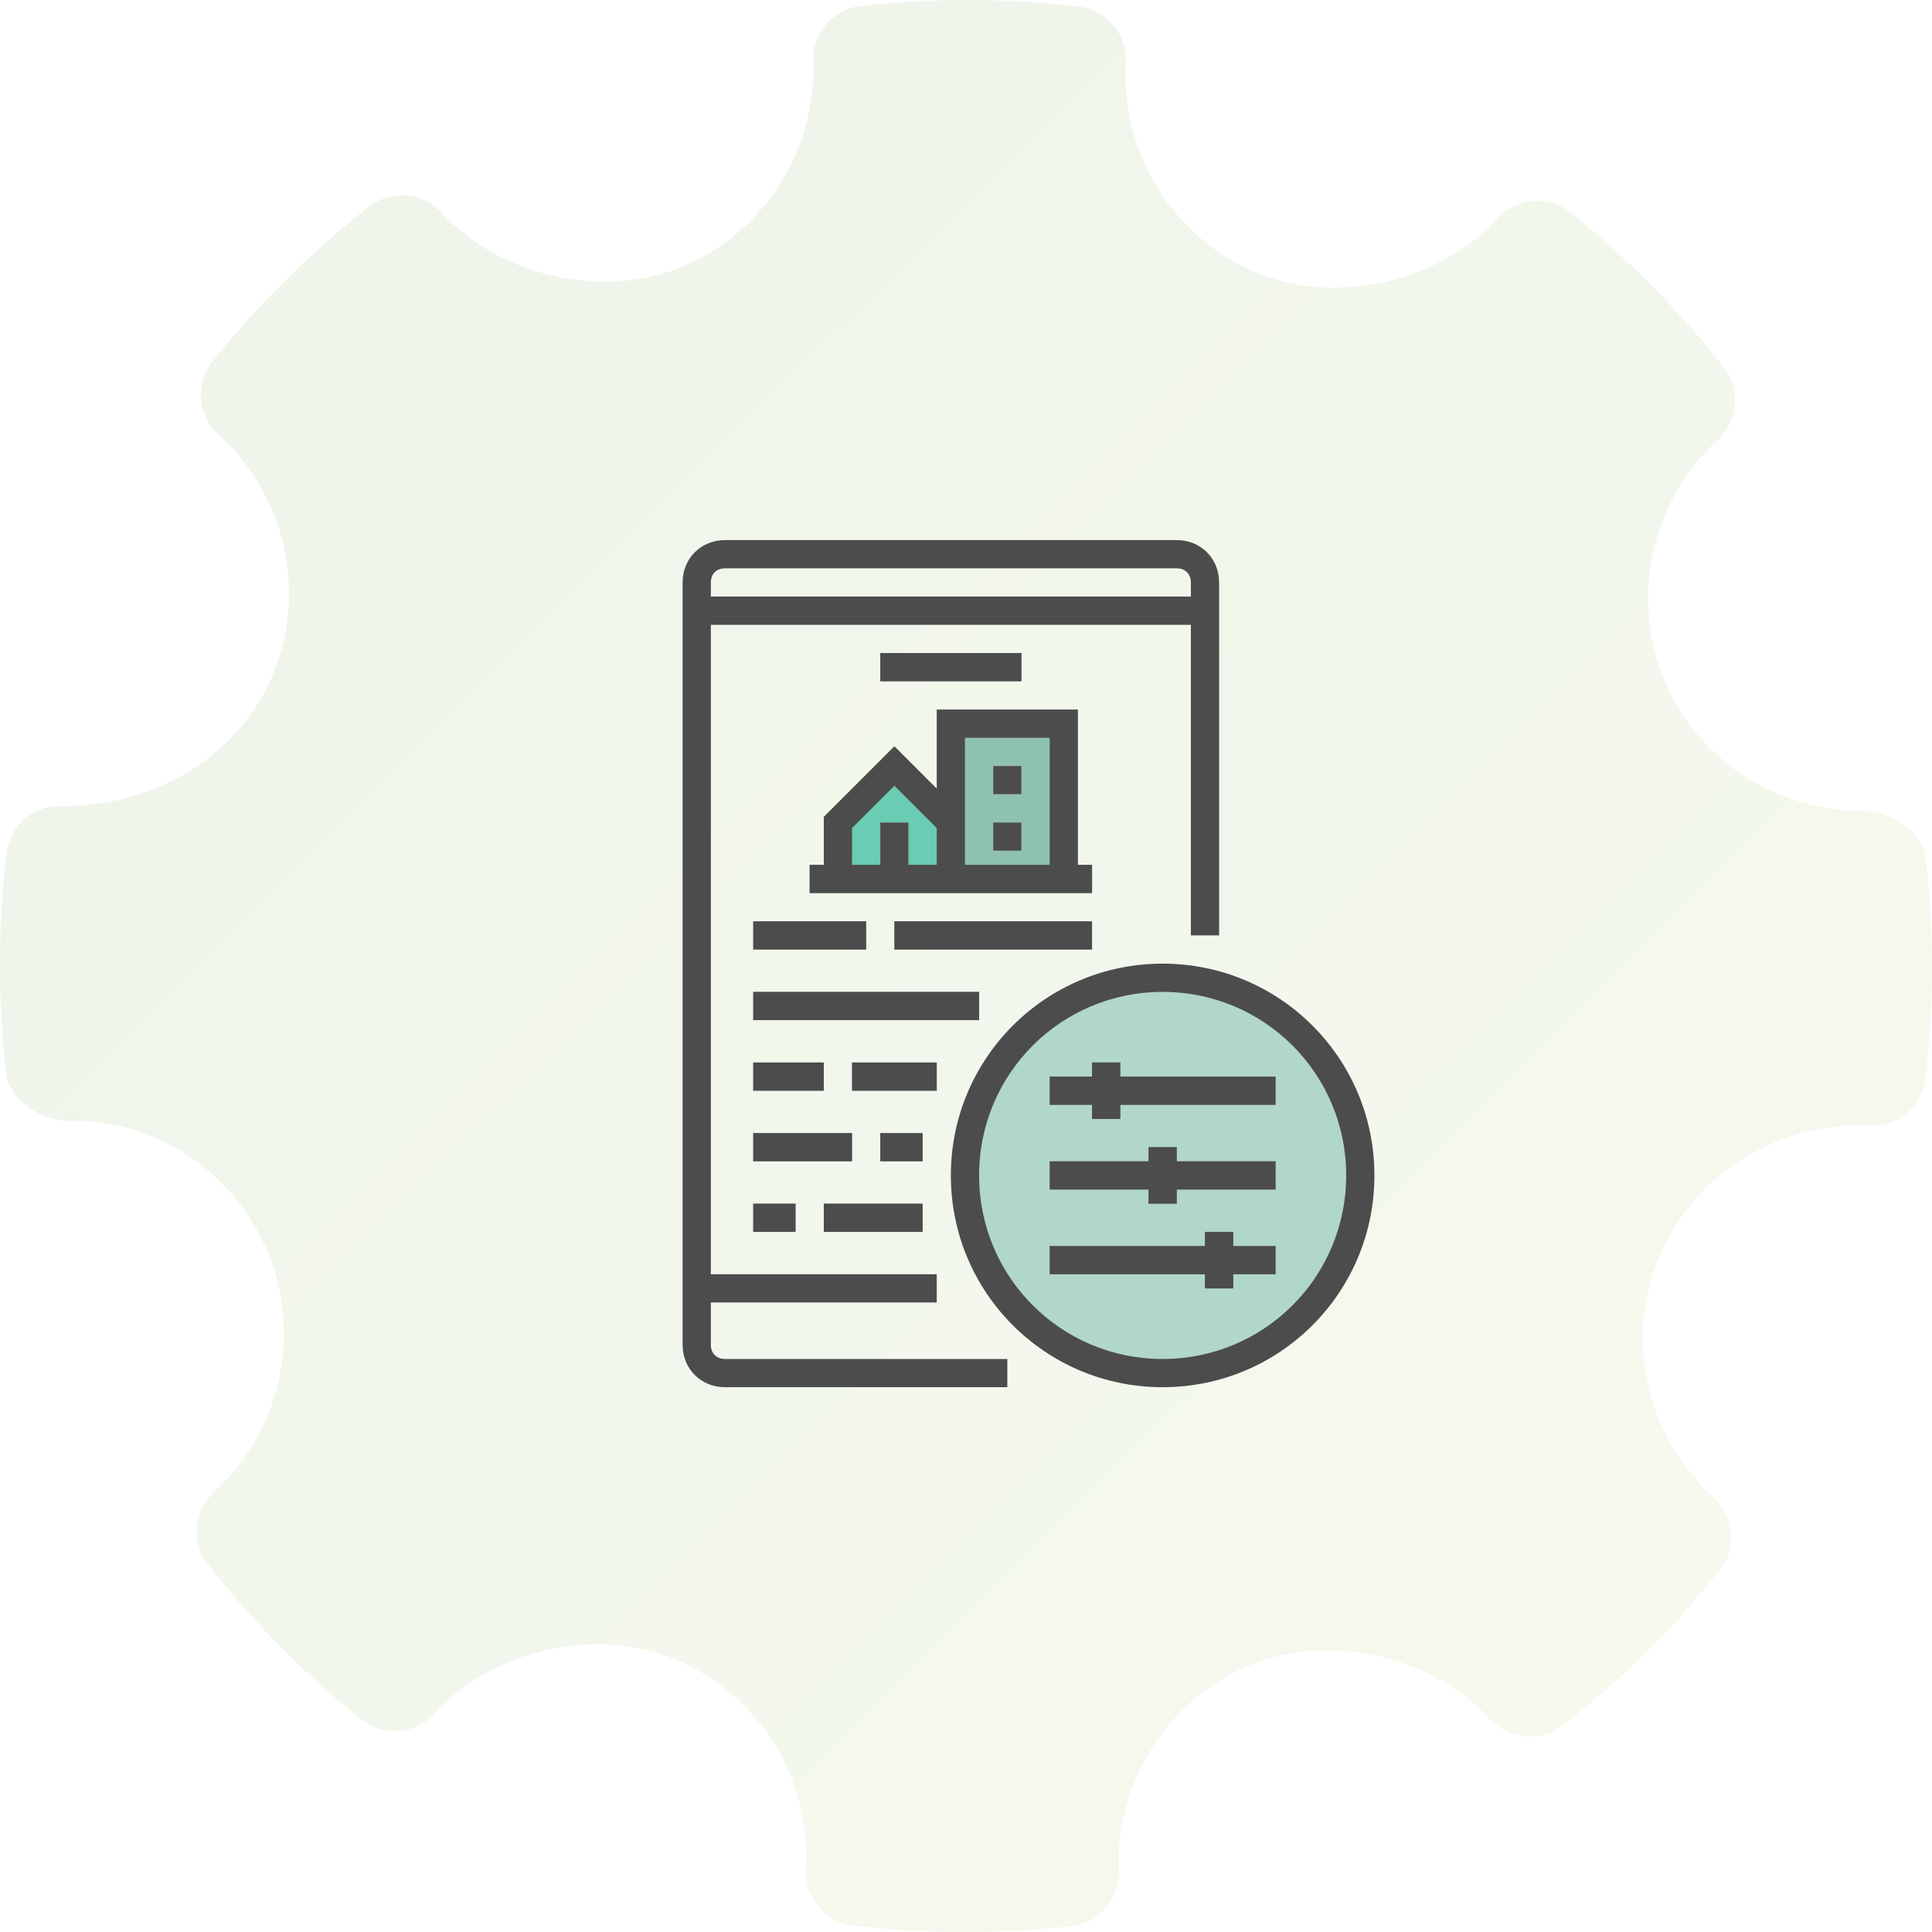 <svg width="160" height="160" viewBox="0 0 160 160" fill="none" xmlns="http://www.w3.org/2000/svg">
<g opacity="0.7" clip-path="url(#clip0)">
<g opacity="0.5">
<path fill-rule="evenodd" clip-rule="evenodd" d="M159.495 71.117C159.242 68.868 156.62 67.178 154.352 67.178C147.021 67.178 140.515 62.873 137.787 56.216C135 49.397 136.797 41.445 142.261 36.433C143.981 34.861 144.19 32.229 142.747 30.4C138.995 25.636 134.73 21.331 130.074 17.601C128.25 16.138 125.575 16.341 123.994 18.092C119.225 23.373 110.66 25.336 104.041 22.574C97.153 19.677 92.81 12.697 93.235 5.205C93.375 2.852 91.655 0.806 89.309 0.533C83.333 -0.158 77.305 -0.18 71.311 0.485C68.992 0.741 67.272 2.739 67.35 5.063C67.611 12.481 63.215 19.338 56.396 22.131C49.856 24.803 41.351 22.857 36.592 17.623C35.019 15.899 32.387 15.687 30.555 17.115C25.76 20.877 21.399 25.184 17.613 29.91C16.136 31.747 16.353 34.41 18.09 35.99C23.658 41.033 25.456 49.054 22.563 55.951C19.802 62.527 12.973 66.765 5.156 66.765C2.62 66.684 0.813 68.386 0.535 70.693C-0.168 76.703 -0.177 82.827 0.501 88.886C0.752 91.145 3.454 92.82 5.747 92.82C12.713 92.642 19.401 96.955 22.207 103.783C25.004 110.601 23.206 118.549 17.734 123.565C16.022 125.137 15.805 127.765 17.248 129.593C20.965 134.328 25.23 138.636 29.903 142.397C31.736 143.874 34.403 143.666 35.992 141.915C40.779 136.621 49.343 134.662 55.936 137.429C62.841 140.317 67.184 147.296 66.759 154.792C66.621 157.147 68.349 159.196 70.686 159.465C73.743 159.822 76.818 160 79.902 160C82.829 160 85.757 159.839 88.684 159.514C91.004 159.258 92.722 157.26 92.644 154.932C92.376 147.518 96.779 140.661 103.59 137.872C110.173 135.183 118.643 137.151 123.402 142.38C124.984 144.1 127.598 144.308 129.44 142.885C134.226 139.132 138.578 134.828 142.382 130.089C143.859 128.256 143.65 125.589 141.904 124.009C136.336 118.967 134.53 110.944 137.422 104.052C140.142 97.563 146.716 93.207 153.788 93.207L154.777 93.232C157.071 93.419 159.182 91.652 159.46 89.311C160.164 83.295 160.173 77.176 159.495 71.117Z" fill="url(#paint0_linear)" fill-opacity="0.23"/>
</g>
<g clip-path="url(#clip1)">
<path d="M112.654 97.344C112.654 106.384 105.325 113.713 96.285 113.713C87.244 113.713 79.915 106.384 79.915 97.344C79.915 88.303 87.244 80.975 96.285 80.975C105.325 80.975 112.654 88.303 112.654 97.344Z" fill="#90C5B5"/>
<path d="M72.9 54.082H84.593V56.421H72.9V54.082Z" fill="#878B9B"/>
<path d="M62.377 76.298H71.731V78.636H62.377V76.298Z" fill="#878B9B"/>
<path d="M74.069 76.298H90.439V78.636H74.069V76.298Z" fill="#878B9B"/>
<path d="M62.377 82.144H81.085V84.482H62.377V82.144Z" fill="#878B9B"/>
<path d="M86.931 89.159H105.639V91.498H86.931V89.159Z" fill="#8E6A65"/>
<path d="M62.377 87.99H68.223V90.329H62.377V87.99Z" fill="#878B9B"/>
<path d="M70.561 87.99H77.577V90.329H70.561V87.99Z" fill="#878B9B"/>
<path d="M72.9 93.836H76.408V96.175H72.9V93.836Z" fill="#878B9B"/>
<path d="M62.377 99.682H65.885V102.021H62.377V99.682Z" fill="#878B9B"/>
<path d="M62.377 93.836H70.562V96.175H62.377V93.836Z" fill="#878B9B"/>
<path d="M68.223 99.682H76.408V102.021H68.223V99.682Z" fill="#878B9B"/>
<path d="M74.069 63.436L69.392 68.113V72.79H78.746V68.113L74.069 63.436Z" fill="#2AB793"/>
<path d="M78.746 59.928H88.1V72.79H78.746V59.928Z" fill="#5FA690"/>
<path d="M82.254 63.436H84.592V65.775H82.254V63.436Z" fill="#E9E9E9"/>
<path d="M72.9 68.113H75.239V72.79H72.9V68.113Z" fill="#E9E9E9"/>
<path d="M82.254 68.113H84.592V70.452H82.254V68.113Z" fill="#E9E9E9"/>
<path d="M90.439 87.99H92.777V92.667H90.439V87.99Z" fill="#5B4349"/>
<path d="M86.931 96.175H105.639V98.513H86.931V96.175Z" fill="#8E6A65"/>
<path d="M95.115 95.005H97.454V99.682H95.115V95.005Z" fill="#5B4349"/>
<path d="M86.931 103.19H105.639V105.529H86.931V103.19Z" fill="#8E6A65"/>
<path d="M99.793 102.021H102.131V106.698H99.793V102.021Z" fill="#5B4349"/>
<path d="M67.054 71.621H90.439V73.959H67.054V71.621Z" fill="#239172"/>
<path d="M96.285 79.805C86.58 79.805 78.746 87.639 78.746 97.344C78.746 107.048 86.58 114.882 96.285 114.882C105.989 114.882 113.823 107.048 113.823 97.344C113.823 87.639 105.989 79.805 96.285 79.805ZM96.285 112.544C87.866 112.544 81.085 105.763 81.085 97.344C81.085 88.925 87.866 82.144 96.285 82.144C104.703 82.144 111.485 88.925 111.485 97.344C111.485 105.763 104.703 112.544 96.285 112.544Z" fill="black"/>
<path d="M100.962 77.467V48.236C100.962 46.248 99.442 44.728 97.454 44.728H60.038C58.05 44.728 56.531 46.248 56.531 48.236V111.375C56.531 113.363 58.05 114.882 60.038 114.882H83.423V112.544H60.038C59.337 112.544 58.869 112.076 58.869 111.375V107.867H77.577V105.529H58.869V51.744H98.623V77.467H100.962ZM58.869 49.405V48.236C58.869 47.535 59.337 47.067 60.038 47.067H97.454C98.156 47.067 98.623 47.535 98.623 48.236V49.405H58.869Z" fill="black"/>
<path d="M72.9 54.082H84.593V56.421H72.9V54.082Z" fill="black"/>
<path d="M62.377 76.298H71.731V78.636H62.377V76.298Z" fill="black"/>
<path d="M74.069 76.298H90.439V78.636H74.069V76.298Z" fill="black"/>
<path d="M62.377 82.144H81.085V84.482H62.377V82.144Z" fill="black"/>
<path d="M62.377 87.99H68.223V90.329H62.377V87.99Z" fill="black"/>
<path d="M70.561 87.99H77.577V90.329H70.561V87.99Z" fill="black"/>
<path d="M72.9 93.836H76.408V96.175H72.9V93.836Z" fill="black"/>
<path d="M62.377 99.682H65.885V102.021H62.377V99.682Z" fill="black"/>
<path d="M62.377 93.836H70.562V96.175H62.377V93.836Z" fill="black"/>
<path d="M68.223 99.682H76.408V102.021H68.223V99.682Z" fill="black"/>
<path d="M82.254 63.436H84.592V65.775H82.254V63.436Z" fill="black"/>
<path d="M90.439 71.621H89.269V58.759H77.577V65.307L74.069 61.799L68.223 67.645V71.621H67.054V73.959H90.439V71.621ZM79.915 61.098H86.931V71.621H79.915V61.098ZM70.562 68.581L74.069 65.073L77.577 68.581V71.621H75.239V68.113H72.9V71.621H70.562V68.581Z" fill="black"/>
<path d="M82.254 68.113H84.592V70.452H82.254V68.113Z" fill="black"/>
<path d="M92.777 87.99H90.439V89.159H86.931V91.498H90.439V92.667H92.777V91.498H105.639V89.159H92.777V87.99Z" fill="black"/>
<path d="M97.454 95.005H95.115V96.175H86.931V98.513H95.115V99.682H97.454V98.513H105.639V96.175H97.454V95.005Z" fill="black"/>
<path d="M102.131 102.021H99.792V103.19H86.931V105.529H99.792V106.698H102.131V105.529H105.639V103.19H102.131V102.021Z" fill="black"/>
</g>
</g>
<defs>
<linearGradient id="paint0_linear" x1="142.207" y1="136.944" x2="16.221" y2="9.997" gradientUnits="userSpaceOnUse">
<stop stop-color="#87B827"/>
<stop offset="1" stop-color="#3A7D11"/>
</linearGradient>
<clipPath id="clip0">
<rect width="160" height="160" fill="white"/>
</clipPath>
<clipPath id="clip1">
<rect width="70.154" height="70.154" fill="white" transform="translate(50.1 44.728)"/>
</clipPath>
</defs>
</svg>
